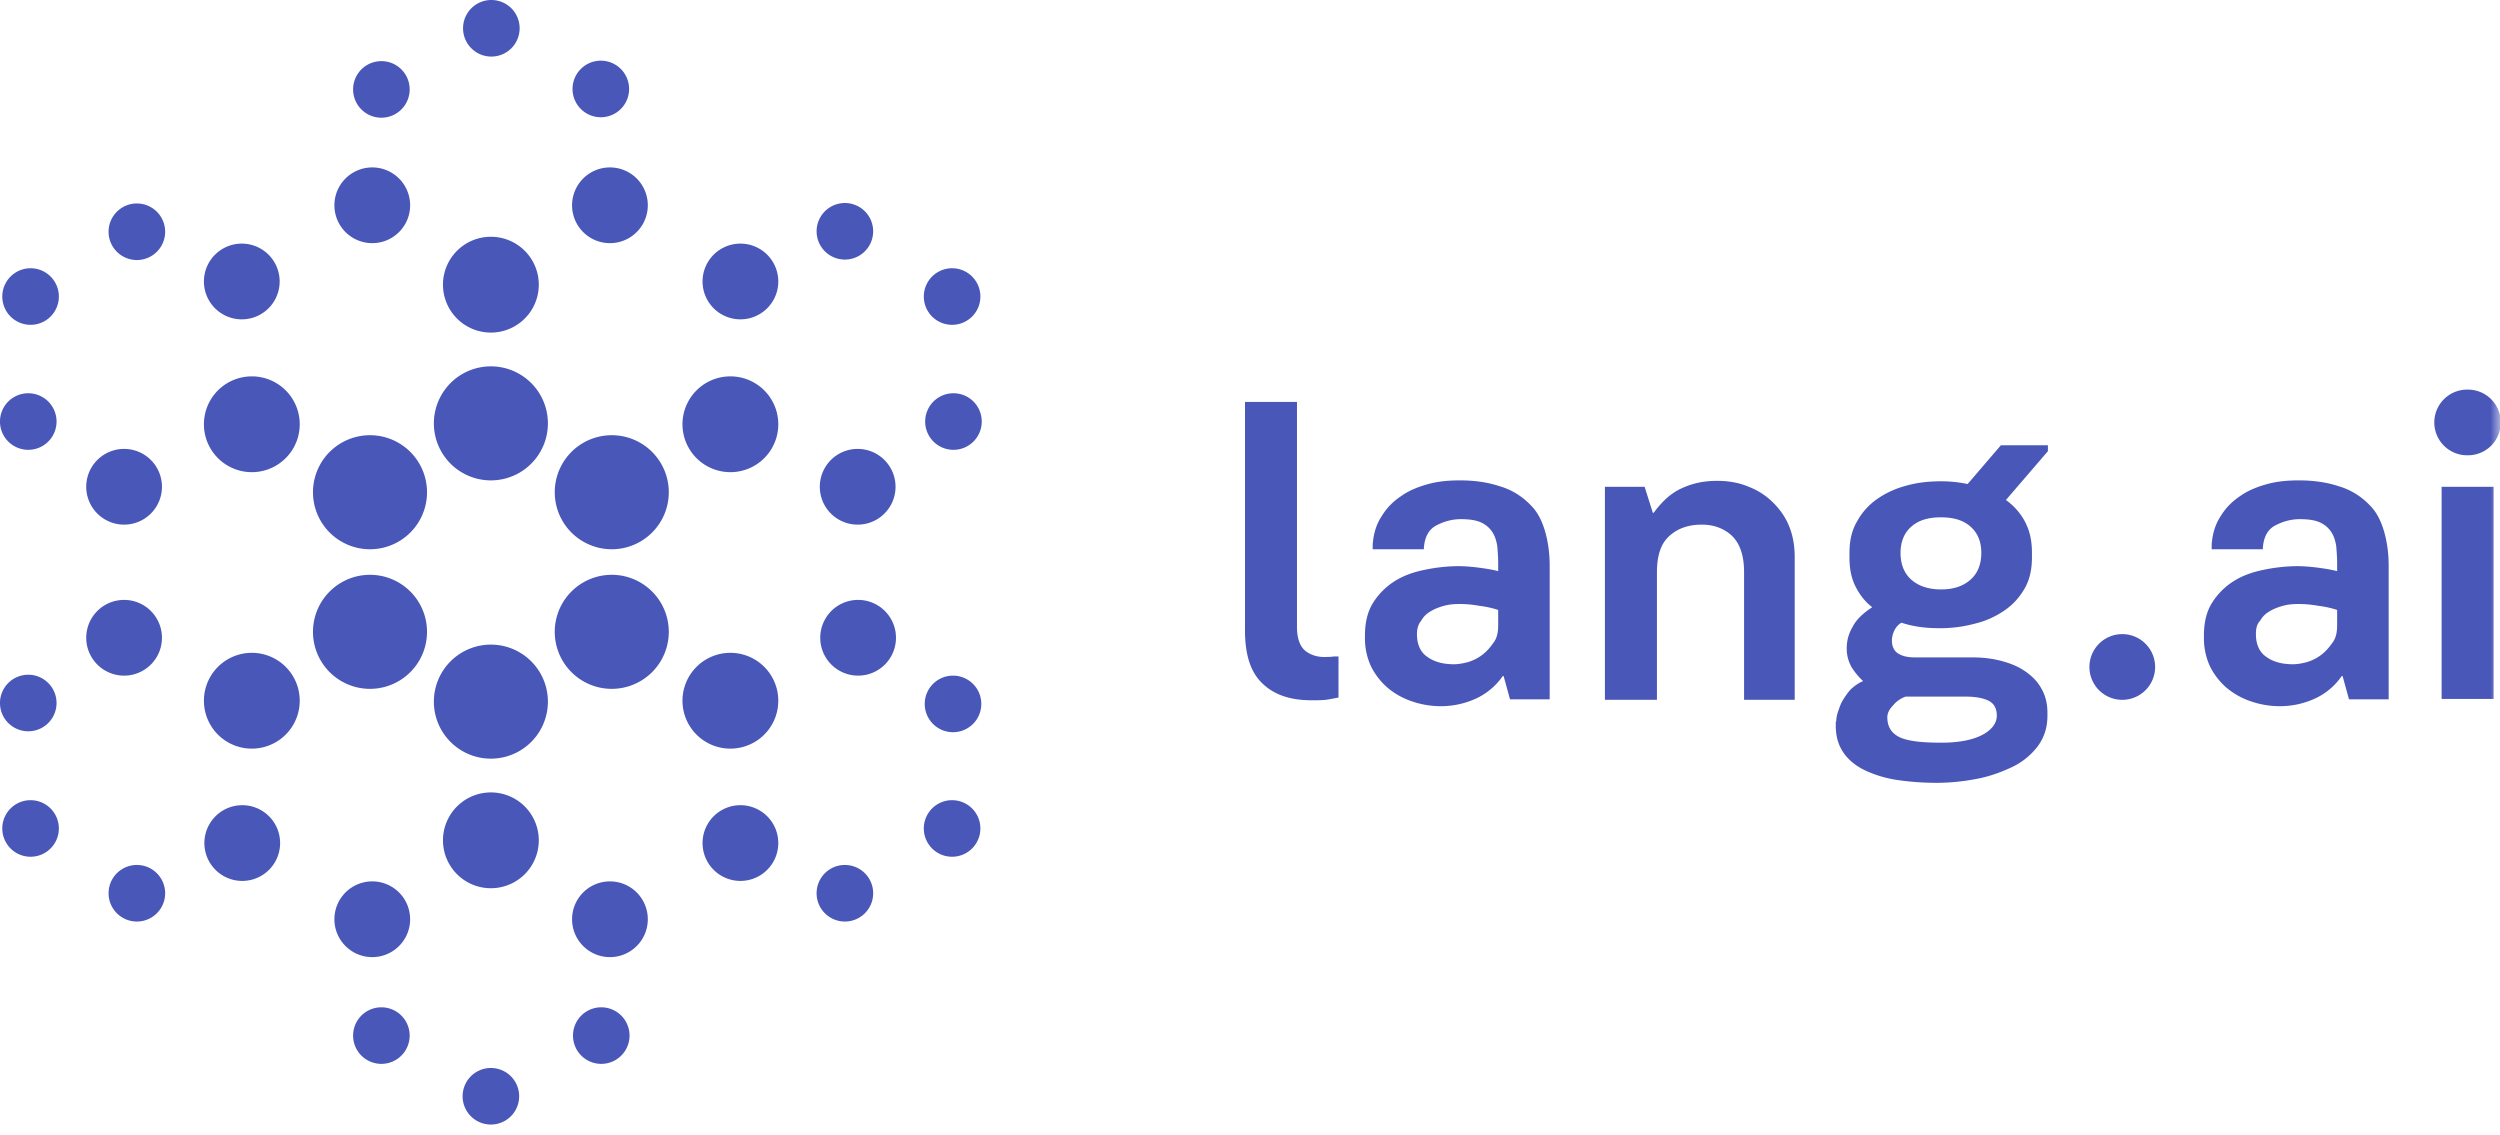 <svg
  width="130"
  height="59"
  viewBox="0 0 130 59"
  xmlns="http://www.w3.org/2000/svg"
  xmlns:xlink="http://www.w3.org/1999/xlink"
>
  <title>langAI-marca</title>
  <defs>
    <path id="a" d="M0 58.476h130V0H0z" />
  </defs>
  <g fill="none" fill-rule="evenodd">
    <path
      d="M25.526 19.05a2.965 2.965 0 1 1 0 5.93 2.965 2.965 0 0 1 0-5.93zM25.526 12.312a2.49 2.49 0 1 1 0 4.982 2.49 2.49 0 0 1 0-4.982M13.095 19.571a2.49 2.49 0 1 1 0 4.982 2.49 2.49 0 0 1 0-4.982M13.095 33.947a2.49 2.49 0 1 1 0 4.982 2.49 2.49 0 0 1 0-4.982M25.526 41.206a2.49 2.49 0 1 1 0 4.982 2.49 2.49 0 0 1 0-4.982M37.98 33.947a2.49 2.49 0 1 1 0 4.982 2.49 2.49 0 0 1 0-4.982M37.98 19.571a2.49 2.49 0 1 1 0 4.982 2.49 2.49 0 0 1 0-4.982M38.502 12.668a1.969 1.969 0 1 1 0 3.938 1.969 1.969 0 0 1 0-3.938M38.502 41.87a1.969 1.969 0 1 1 0 3.938 1.969 1.969 0 0 1 0-3.938M12.573 12.668a1.969 1.969 0 1 1 0 3.938 1.969 1.969 0 0 1 0-3.938M12.597 41.87a1.969 1.969 0 1 1 0 3.938 1.969 1.969 0 0 1 0-3.938M44.599 23.343a1.969 1.969 0 1 1 0 3.938 1.969 1.969 0 0 1 0-3.938M6.453 23.343a1.969 1.969 0 1 1 0 3.938 1.969 1.969 0 0 1 0-3.938M6.453 31.195a1.969 1.969 0 1 1 0 3.938 1.969 1.969 0 0 1 0-3.938M44.622 31.195a1.969 1.969 0 1 1 0 3.938 1.969 1.969 0 0 1 0-3.938M31.717 8.706a1.969 1.969 0 1 1 0 3.938 1.969 1.969 0 0 1 0-3.938M31.717 45.832a1.969 1.969 0 1 1 0 3.938 1.969 1.969 0 0 1 0-3.938M19.358 8.706a1.969 1.969 0 1 1 0 3.938 1.969 1.969 0 0 1 0-3.938M19.358 45.832a1.969 1.969 0 1 1 0 3.938 1.969 1.969 0 0 1 0-3.938M25.526 55.535a1.47 1.47 0 1 1 0 2.941 1.47 1.47 0 0 1 0-2.941M31.266 52.38a1.47 1.47 0 1 1 0 2.941 1.47 1.47 0 0 1 0-2.941M19.832 52.38a1.47 1.47 0 1 1 0 2.941 1.47 1.47 0 0 1 0-2.941M19.832 3.179a1.47 1.47 0 1 1 0 2.942 1.47 1.47 0 0 1 0-2.942M31.243 3.155a1.47 1.47 0 1 1 0 2.942 1.47 1.47 0 0 1 0-2.942M25.55 0a1.47 1.47 0 1 1 0 2.942 1.47 1.47 0 0 1 0-2.942M43.934 44.978a1.47 1.47 0 1 1 0 2.942 1.47 1.47 0 0 1 0-2.942M7.117 44.978a1.47 1.47 0 1 1 0 2.942 1.47 1.47 0 0 1 0-2.942M7.117 10.58a1.47 1.47 0 1 1 0 2.942 1.47 1.47 0 0 1 0-2.942M43.934 10.557a1.47 1.47 0 1 1 0 2.941 1.47 1.47 0 0 1 0-2.941M49.51 41.61a1.47 1.47 0 1 1-.001 2.941 1.47 1.47 0 0 1 0-2.942M49.557 35.133a1.47 1.47 0 1 1 0 2.942 1.47 1.47 0 0 1 0-2.942M49.58 20.449a1.47 1.47 0 1 1 0 2.942 1.47 1.47 0 0 1 0-2.942M49.51 13.949a1.47 1.47 0 1 1-.001 2.942 1.47 1.47 0 0 1 0-2.942M1.59 41.61a1.47 1.47 0 1 1 0 2.941 1.47 1.47 0 0 1 0-2.942M1.47 35.086a1.47 1.47 0 1 1 0 2.941 1.47 1.47 0 0 1 0-2.941M1.47 20.449a1.47 1.47 0 1 1 0 2.942 1.47 1.47 0 0 1 0-2.942M1.59 13.949a1.47 1.47 0 1 1 0 2.942 1.47 1.47 0 0 1 0-2.942M25.526 33.52a2.965 2.965 0 1 1 0 5.93 2.965 2.965 0 0 1 0-5.93M31.812 29.89a2.965 2.965 0 1 1 0 5.93 2.965 2.965 0 0 1 0-5.93M31.812 22.631a2.965 2.965 0 1 1 0 5.93 2.965 2.965 0 0 1 0-5.93M19.24 29.89a2.965 2.965 0 1 1 0 5.93 2.965 2.965 0 0 1 0-5.93M19.24 22.631a2.965 2.965 0 1 1 0 5.93 2.965 2.965 0 0 1 0-5.93M64.74 32.76V20.9h2.703v11.695c0 .664.19 1.115.546 1.328.261.166.593.261.973.238.118 0 .237 0 .38-.024h.26v2.135c-.26.047-.474.095-.664.119-.19.023-.45.023-.735.023-1.115 0-1.946-.284-2.562-.878-.617-.593-.902-1.494-.902-2.775M73.682 32.974c0 .546.19.95.546 1.187.356.26.83.38 1.376.38.237 0 .498-.048.76-.12.284-.094.521-.213.758-.403.237-.19.404-.403.57-.64.166-.237.213-.546.213-.854v-.807a4.95 4.95 0 0 0-.973-.213 5.576 5.576 0 0 0-1.067-.095c-.261 0-.522.023-.783.095-.26.07-.498.166-.688.284-.213.119-.38.285-.498.498-.142.167-.214.404-.214.688m-2.704.238v-.166c0-.688.142-1.258.427-1.708.285-.451.664-.83 1.115-1.115.45-.285.973-.475 1.566-.593a8.792 8.792 0 0 1 1.732-.19c.308 0 .64.024 1.02.07.355.048.711.096 1.067.19v-.403c0-.332-.024-.616-.047-.901-.048-.285-.119-.522-.261-.735a1.37 1.37 0 0 0-.593-.499c-.261-.118-.617-.166-1.044-.166-.45 0-.878.119-1.281.332-.403.214-.617.641-.64 1.234H71.38v-.26c.048-.57.19-1.045.475-1.472.26-.427.593-.759 1.02-1.044.403-.284.878-.474 1.4-.616.521-.143 1.067-.19 1.636-.19.76 0 1.447.095 2.088.308.64.19 1.186.546 1.613.997.309.308.546.735.712 1.28.166.546.26 1.163.26 1.875v6.927h-2.063l-.332-1.21h-.048a3.45 3.45 0 0 1-1.376 1.162c-.569.261-1.186.404-1.85.404a4.64 4.64 0 0 1-1.518-.261 3.85 3.85 0 0 1-1.257-.712 3.586 3.586 0 0 1-.855-1.115 3.475 3.475 0 0 1-.308-1.423M83.456 36.343V25.312h2.064l.427 1.352h.048c.427-.593.925-1.044 1.47-1.28.57-.262 1.163-.38 1.827-.38.593 0 1.139.095 1.637.308.498.19.925.474 1.28.83.357.356.641.76.831 1.234.19.474.285.996.285 1.59v7.425h-2.633v-6.643c0-.854-.214-1.47-.617-1.874-.403-.38-.925-.593-1.59-.593-.711 0-1.28.214-1.708.617-.427.403-.616 1.02-.616 1.874v6.619h-2.705v-.048zM98.828 28.752c0 .593.19 1.067.57 1.4.38.332.901.498 1.542.498.64 0 1.138-.166 1.518-.499.38-.332.57-.806.57-1.4 0-.592-.19-1.043-.57-1.375-.38-.332-.878-.475-1.542-.475s-1.186.167-1.542.499c-.356.308-.546.782-.546 1.352zm-.687 8.54c0 .474.19.807.593 1.02.403.214 1.138.308 2.206.308.925 0 1.637-.142 2.135-.403.498-.26.759-.617.759-.996 0-.38-.142-.64-.427-.783-.285-.142-.688-.214-1.186-.214h-3.132c-.26.095-.498.261-.664.475-.19.19-.284.403-.284.593zm-2.657.237c0-.142.023-.308.094-.522.072-.213.143-.427.261-.616.119-.19.261-.404.427-.57.19-.166.38-.308.617-.403a3.63 3.63 0 0 1-.593-.712 1.947 1.947 0 0 1-.26-.996c0-.38.094-.76.308-1.115.19-.38.545-.712 1.02-1.02-.38-.285-.665-.664-.878-1.091-.214-.427-.308-.926-.308-1.495v-.237c0-.617.118-1.163.38-1.613.26-.475.592-.854 1.02-1.163a4.73 4.73 0 0 1 1.517-.711c.57-.166 1.187-.238 1.85-.238.475 0 .926.048 1.377.143l1.731-2.017h2.444v.309L104.308 26c.427.308.76.688.997 1.139.237.45.356.972.356 1.59v.26c0 .617-.119 1.162-.38 1.613-.26.45-.593.83-1.044 1.139-.45.308-.949.545-1.542.688a6.879 6.879 0 0 1-1.874.237c-.735 0-1.376-.095-1.945-.285a.925.925 0 0 0-.38.427 1.267 1.267 0 0 0-.118.475c0 .308.095.545.308.688.214.142.498.213.878.213h2.989c.498 0 .973.048 1.447.166.474.119.901.285 1.257.522.356.237.665.522.878.902.214.356.332.783.332 1.28v.167c0 .64-.19 1.186-.545 1.637a3.65 3.65 0 0 1-1.376 1.067c-.57.261-1.163.475-1.85.593a11.02 11.02 0 0 1-1.946.19c-.712 0-1.4-.047-2.04-.142a6.002 6.002 0 0 1-1.708-.498c-.498-.238-.878-.546-1.139-.926-.26-.38-.403-.83-.403-1.4v-.213h.024zM117.308 32.974c0 .546.19.95.546 1.187.356.26.83.38 1.376.38.237 0 .498-.048.76-.12.284-.094.52-.213.758-.403.237-.19.403-.403.57-.64.166-.237.213-.546.213-.854v-.807a4.95 4.95 0 0 0-.973-.213 5.576 5.576 0 0 0-1.067-.095c-.261 0-.522.023-.783.095-.26.07-.498.166-.688.284-.213.119-.38.285-.498.498-.166.167-.214.404-.214.688m-2.704.238v-.166c0-.688.142-1.258.427-1.708.285-.451.664-.83 1.115-1.115.45-.285.973-.475 1.566-.593a8.792 8.792 0 0 1 1.731-.19c.309 0 .64.024 1.02.07.356.048.712.096 1.068.19v-.403c0-.332-.024-.616-.047-.901-.048-.285-.119-.522-.261-.735a1.37 1.37 0 0 0-.593-.499c-.261-.118-.617-.166-1.044-.166-.451 0-.878.119-1.281.332-.404.214-.617.641-.64 1.234h-2.658v-.26c.048-.57.19-1.045.475-1.472.26-.427.593-.759 1.02-1.044.403-.284.878-.474 1.4-.616.521-.143 1.067-.19 1.636-.19.76 0 1.447.095 2.088.308.64.19 1.186.546 1.613.997.308.308.546.735.712 1.28.166.546.26 1.163.26 1.875v6.927h-2.063l-.332-1.21h-.048a3.45 3.45 0 0 1-1.376 1.162c-.569.261-1.186.404-1.85.404a4.64 4.64 0 0 1-1.518-.261 3.85 3.85 0 0 1-1.258-.712 3.586 3.586 0 0 1-.854-1.115 3.475 3.475 0 0 1-.308-1.423"
      fill="#4957B8"
    />
    <mask id="b" fill="#fff">
      <use xlink:href="#a" />
    </mask>
    <path
      fill="#4957B8"
      mask="url(#b)"
      d="M126.964 36.343h2.704V25.312h-2.704zM128.292 20.26a1.708 1.708 0 1 1 0 3.415 1.708 1.708 0 0 1 0-3.416M110.358 32.974a1.708 1.708 0 1 1 0 3.417 1.708 1.708 0 0 1 0-3.417"
    />
  </g>
</svg>
